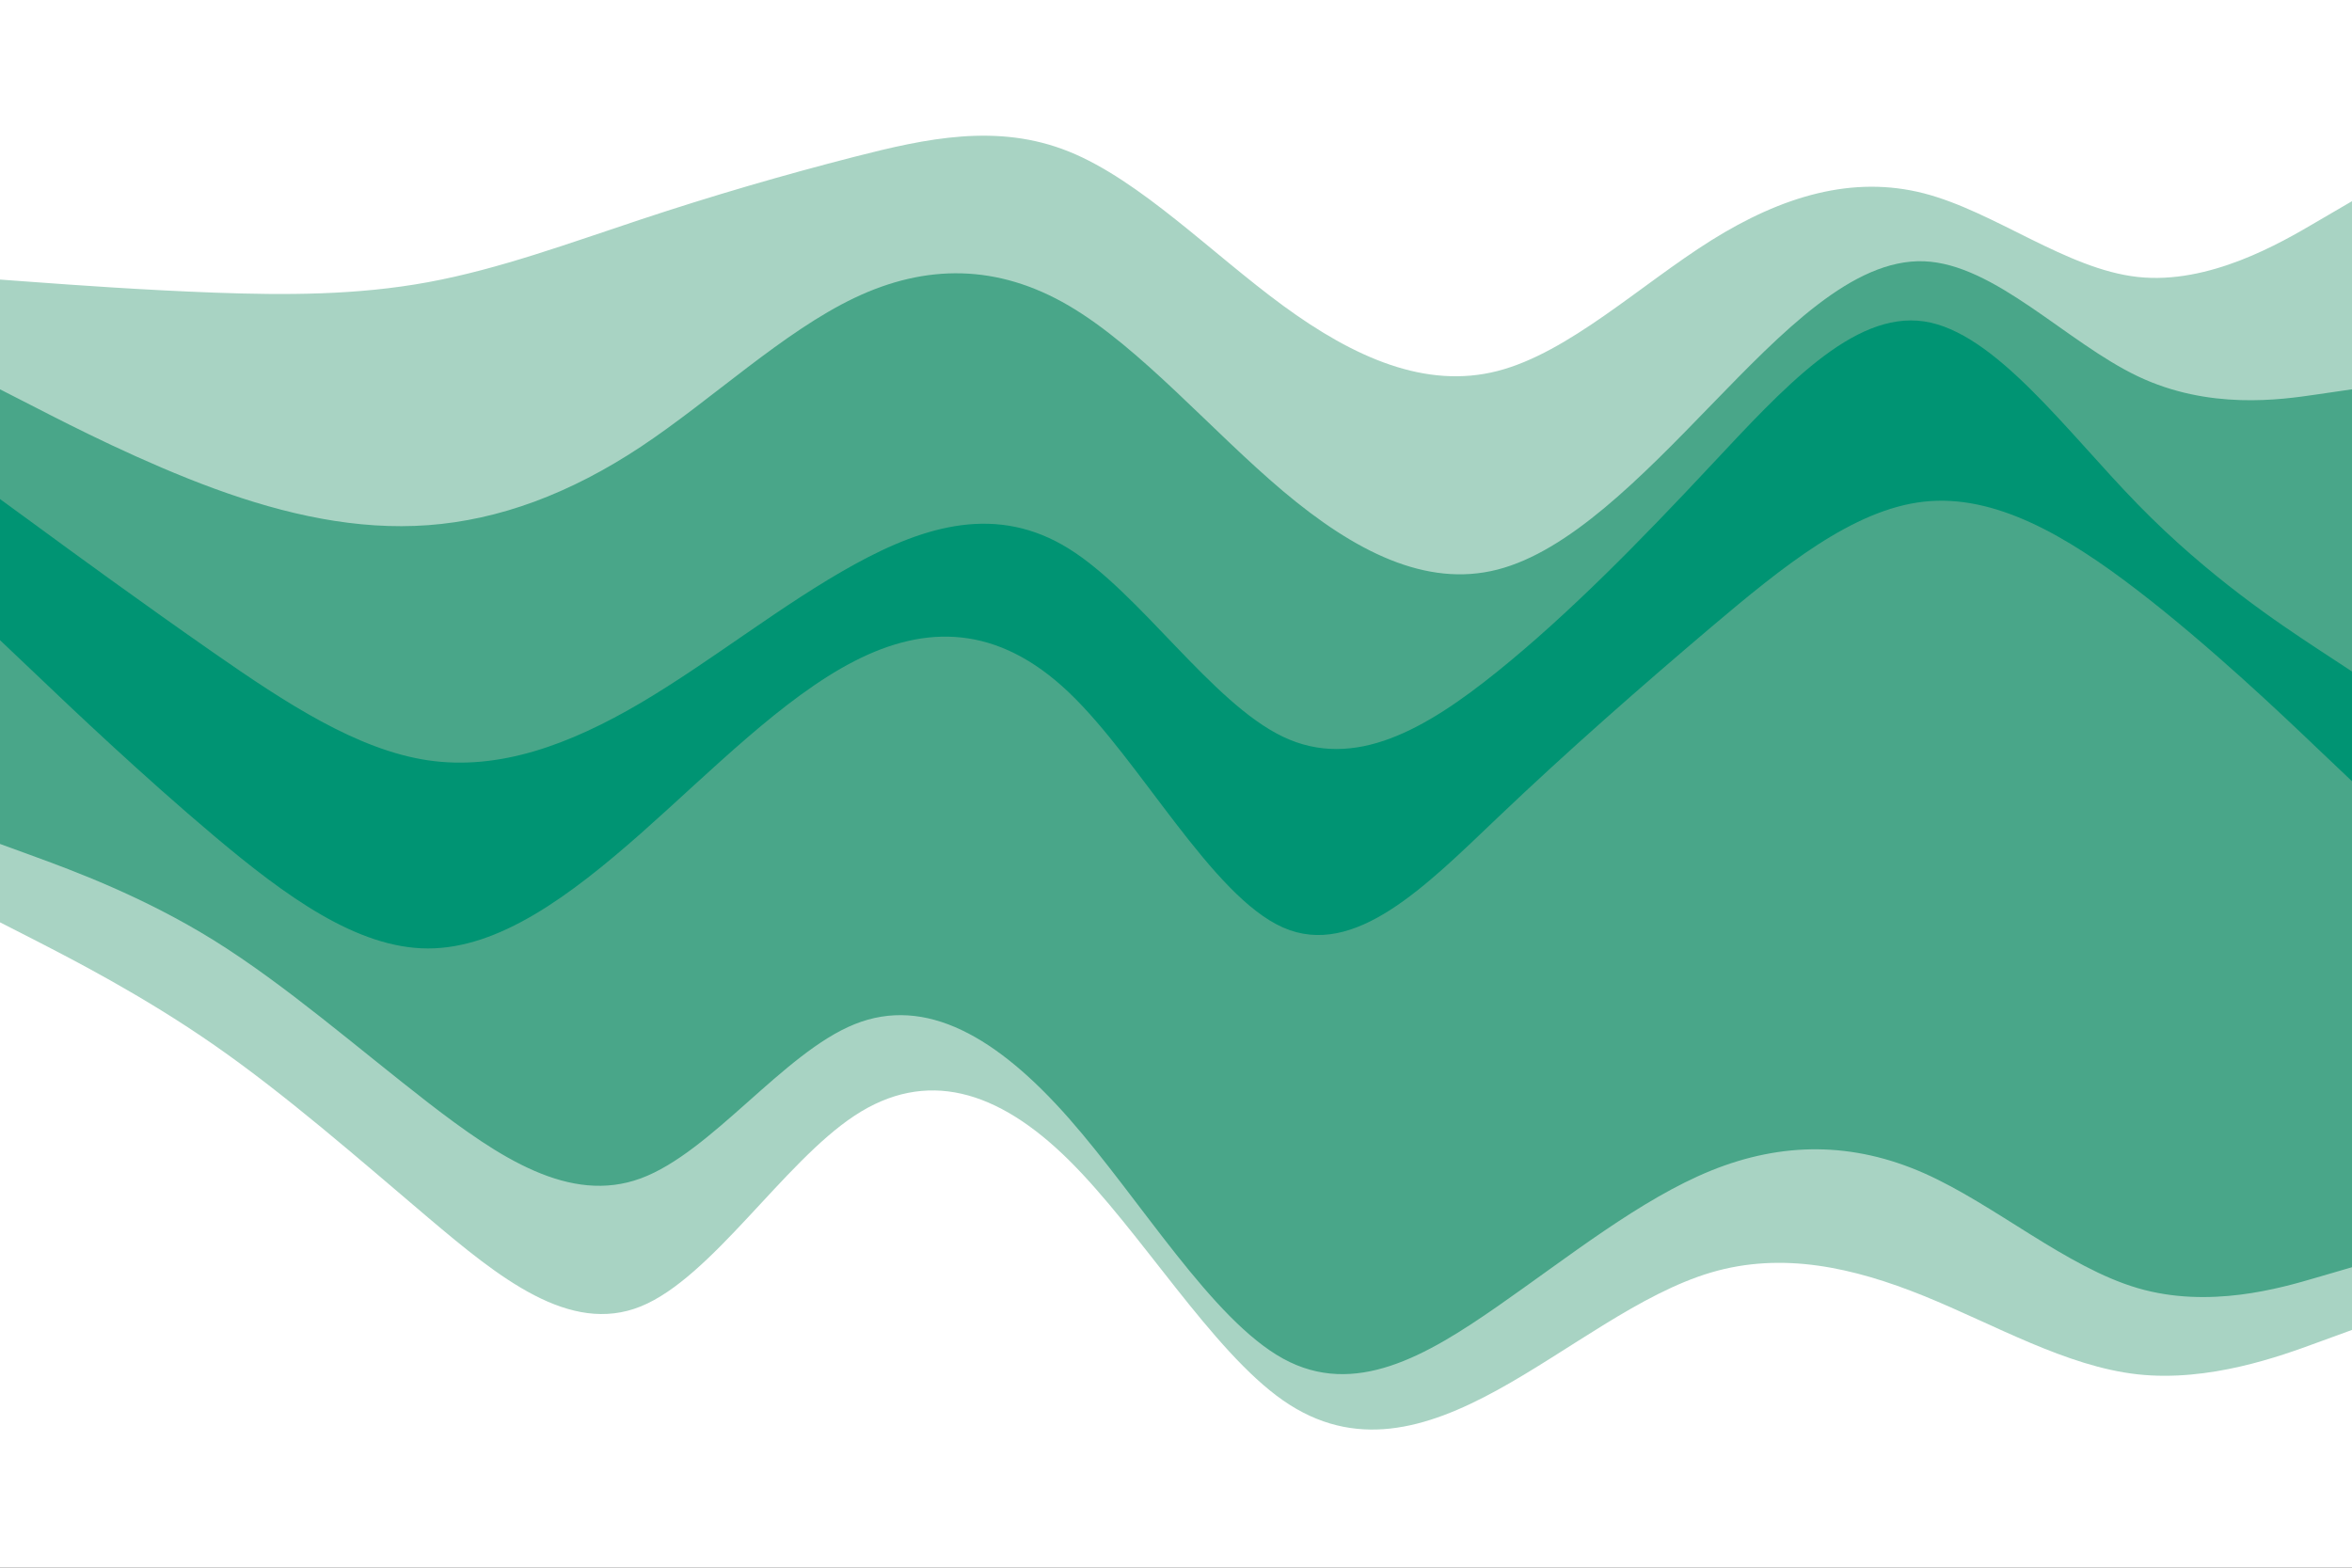 <svg id="visual" viewBox="0 0 900 600" width="900" height="600" xmlns="http://www.w3.org/2000/svg" xmlns:xlink="http://www.w3.org/1999/xlink" version="1.1"><rect x="0" y="0" width="900" height="600" fill="#333333" stroke="none"/><path d="M0 109L13.7 110C27.3 111 54.7 113 82 114C109.3 115 136.7 115 163.8 110C191 105 218 95 245.2 86C272.3 77 299.7 69 327 62C354.3 55 381.7 49 409 60C436.3 71 463.7 99 491 119C518.3 139 545.7 151 573 144C600.3 137 627.7 111 654.8 94C682 77 709 69 736.2 76C763.3 83 790.7 105 818 108C845.3 111 872.7 95 886.3 87L900 79L900 0L886.3 0C872.7 0 845.3 0 818 0C790.7 0 763.3 0 736.2 0C709 0 682 0 654.8 0C627.7 0 600.3 0 573 0C545.7 0 518.3 0 491 0C463.7 0 436.3 0 409 0C381.7 0 354.3 0 327 0C299.7 0 272.3 0 245.2 0C218 0 191 0 163.8 0C136.7 0 109.3 0 82 0C54.7 0 27.3 0 13.7 0L0 0Z" fill="#ffffff"></path><path d="M0 151L13.7 158C27.3 165 54.7 179 82 189C109.3 199 136.7 205 163.8 203C191 201 218 191 245.2 173C272.3 155 299.7 129 327 116C354.3 103 381.7 103 409 119C436.3 135 463.7 167 491 190C518.3 213 545.7 227 573 220C600.3 213 627.7 185 654.8 157C682 129 709 101 736.2 102C763.3 103 790.7 133 818 146C845.3 159 872.7 155 886.3 153L900 151L900 77L886.3 85C872.7 93 845.3 109 818 106C790.7 103 763.3 81 736.2 74C709 67 682 75 654.8 92C627.7 109 600.3 135 573 142C545.7 149 518.3 137 491 117C463.7 97 436.3 69 409 58C381.7 47 354.3 53 327 60C299.7 67 272.3 75 245.2 84C218 93 191 103 163.8 108C136.7 113 109.3 113 82 112C54.7 111 27.3 109 13.7 108L0 107Z" fill="#a8d3c3"></path><path d="M0 193L13.7 203C27.3 213 54.7 233 82 252C109.3 271 136.7 289 163.8 293C191 297 218 287 245.2 271C272.3 255 299.7 233 327 218C354.3 203 381.7 195 409 212C436.3 229 463.7 271 491 284C518.3 297 545.7 281 573 259C600.3 237 627.7 209 654.8 180C682 151 709 121 736.2 125C763.3 129 790.7 167 818 195C845.3 223 872.7 241 886.3 250L900 259L900 149L886.3 151C872.7 153 845.3 157 818 144C790.7 131 763.3 101 736.2 100C709 99 682 127 654.8 155C627.7 183 600.3 211 573 218C545.7 225 518.3 211 491 188C463.7 165 436.3 133 409 117C381.7 101 354.3 101 327 114C299.7 127 272.3 153 245.2 171C218 189 191 199 163.8 201C136.7 203 109.3 197 82 187C54.7 177 27.3 163 13.7 156L0 149Z" fill="#49a689"></path><path d="M0 247L13.7 260C27.3 273 54.7 299 82 322C109.3 345 136.7 365 163.8 365C191 365 218 345 245.2 321C272.3 297 299.7 269 327 255C354.3 241 381.7 241 409 267C436.3 293 463.7 345 491 357C518.3 369 545.7 341 573 315C600.3 289 627.7 265 654.8 242C682 219 709 197 736.2 194C763.3 191 790.7 207 818 228C845.3 249 872.7 275 886.3 288L900 301L900 257L886.3 248C872.7 239 845.3 221 818 193C790.7 165 763.3 127 736.2 123C709 119 682 149 654.8 178C627.7 207 600.3 235 573 257C545.7 279 518.3 295 491 282C463.7 269 436.3 227 409 210C381.7 193 354.3 201 327 216C299.7 231 272.3 253 245.2 269C218 285 191 295 163.8 291C136.7 287 109.3 269 82 250C54.7 231 27.3 211 13.7 201L0 191Z" fill="#009473"></path><path d="M0 325L13.7 330C27.3 335 54.7 345 82 362C109.3 379 136.7 403 163.8 424C191 445 218 463 245.2 453C272.3 443 299.7 405 327 394C354.3 383 381.7 399 409 430C436.3 461 463.7 507 491 522C518.3 537 545.7 521 573 502C600.3 483 627.7 461 654.8 450C682 439 709 439 736.2 451C763.3 463 790.7 487 818 495C845.3 503 872.7 495 886.3 491L900 487L900 299L886.3 286C872.7 273 845.3 247 818 226C790.7 205 763.3 189 736.2 192C709 195 682 217 654.8 240C627.7 263 600.3 287 573 313C545.7 339 518.3 367 491 355C463.7 343 436.3 291 409 265C381.7 239 354.3 239 327 253C299.7 267 272.3 295 245.2 319C218 343 191 363 163.8 363C136.7 363 109.3 343 82 320C54.7 297 27.3 271 13.7 258L0 245Z" fill="#49a689"></path><path d="M0 355L13.7 362C27.3 369 54.7 383 82 402C109.3 421 136.7 445 163.8 468C191 491 218 513 245.2 502C272.3 491 299.7 447 327 429C354.3 411 381.7 419 409 446C436.3 473 463.7 519 491 538C518.3 557 545.7 549 573 534C600.3 519 627.7 497 654.8 489C682 481 709 487 736.2 498C763.3 509 790.7 525 818 528C845.3 531 872.7 521 886.3 516L900 511L900 485L886.3 489C872.7 493 845.3 501 818 493C790.7 485 763.3 461 736.2 449C709 437 682 437 654.8 448C627.7 459 600.3 481 573 500C545.7 519 518.3 535 491 520C463.7 505 436.3 459 409 428C381.7 397 354.3 381 327 392C299.7 403 272.3 441 245.2 451C218 461 191 443 163.8 422C136.7 401 109.3 377 82 360C54.7 343 27.3 333 13.7 328L0 323Z" fill="#a8d3c3"></path><path d="M0 601L13.7 601C27.3 601 54.7 601 82 601C109.3 601 136.7 601 163.8 601C191 601 218 601 245.2 601C272.3 601 299.7 601 327 601C354.3 601 381.7 601 409 601C436.3 601 463.7 601 491 601C518.3 601 545.7 601 573 601C600.3 601 627.7 601 654.8 601C682 601 709 601 736.2 601C763.3 601 790.7 601 818 601C845.3 601 872.7 601 886.3 601L900 601L900 509L886.3 514C872.7 519 845.3 529 818 526C790.7 523 763.3 507 736.2 496C709 485 682 479 654.8 487C627.7 495 600.3 517 573 532C545.7 547 518.3 555 491 536C463.7 517 436.3 471 409 444C381.7 417 354.3 409 327 427C299.7 445 272.3 489 245.2 500C218 511 191 489 163.8 466C136.7 443 109.3 419 82 400C54.7 381 27.3 367 13.7 360L0 353Z" fill="#ffffff"></path></svg>